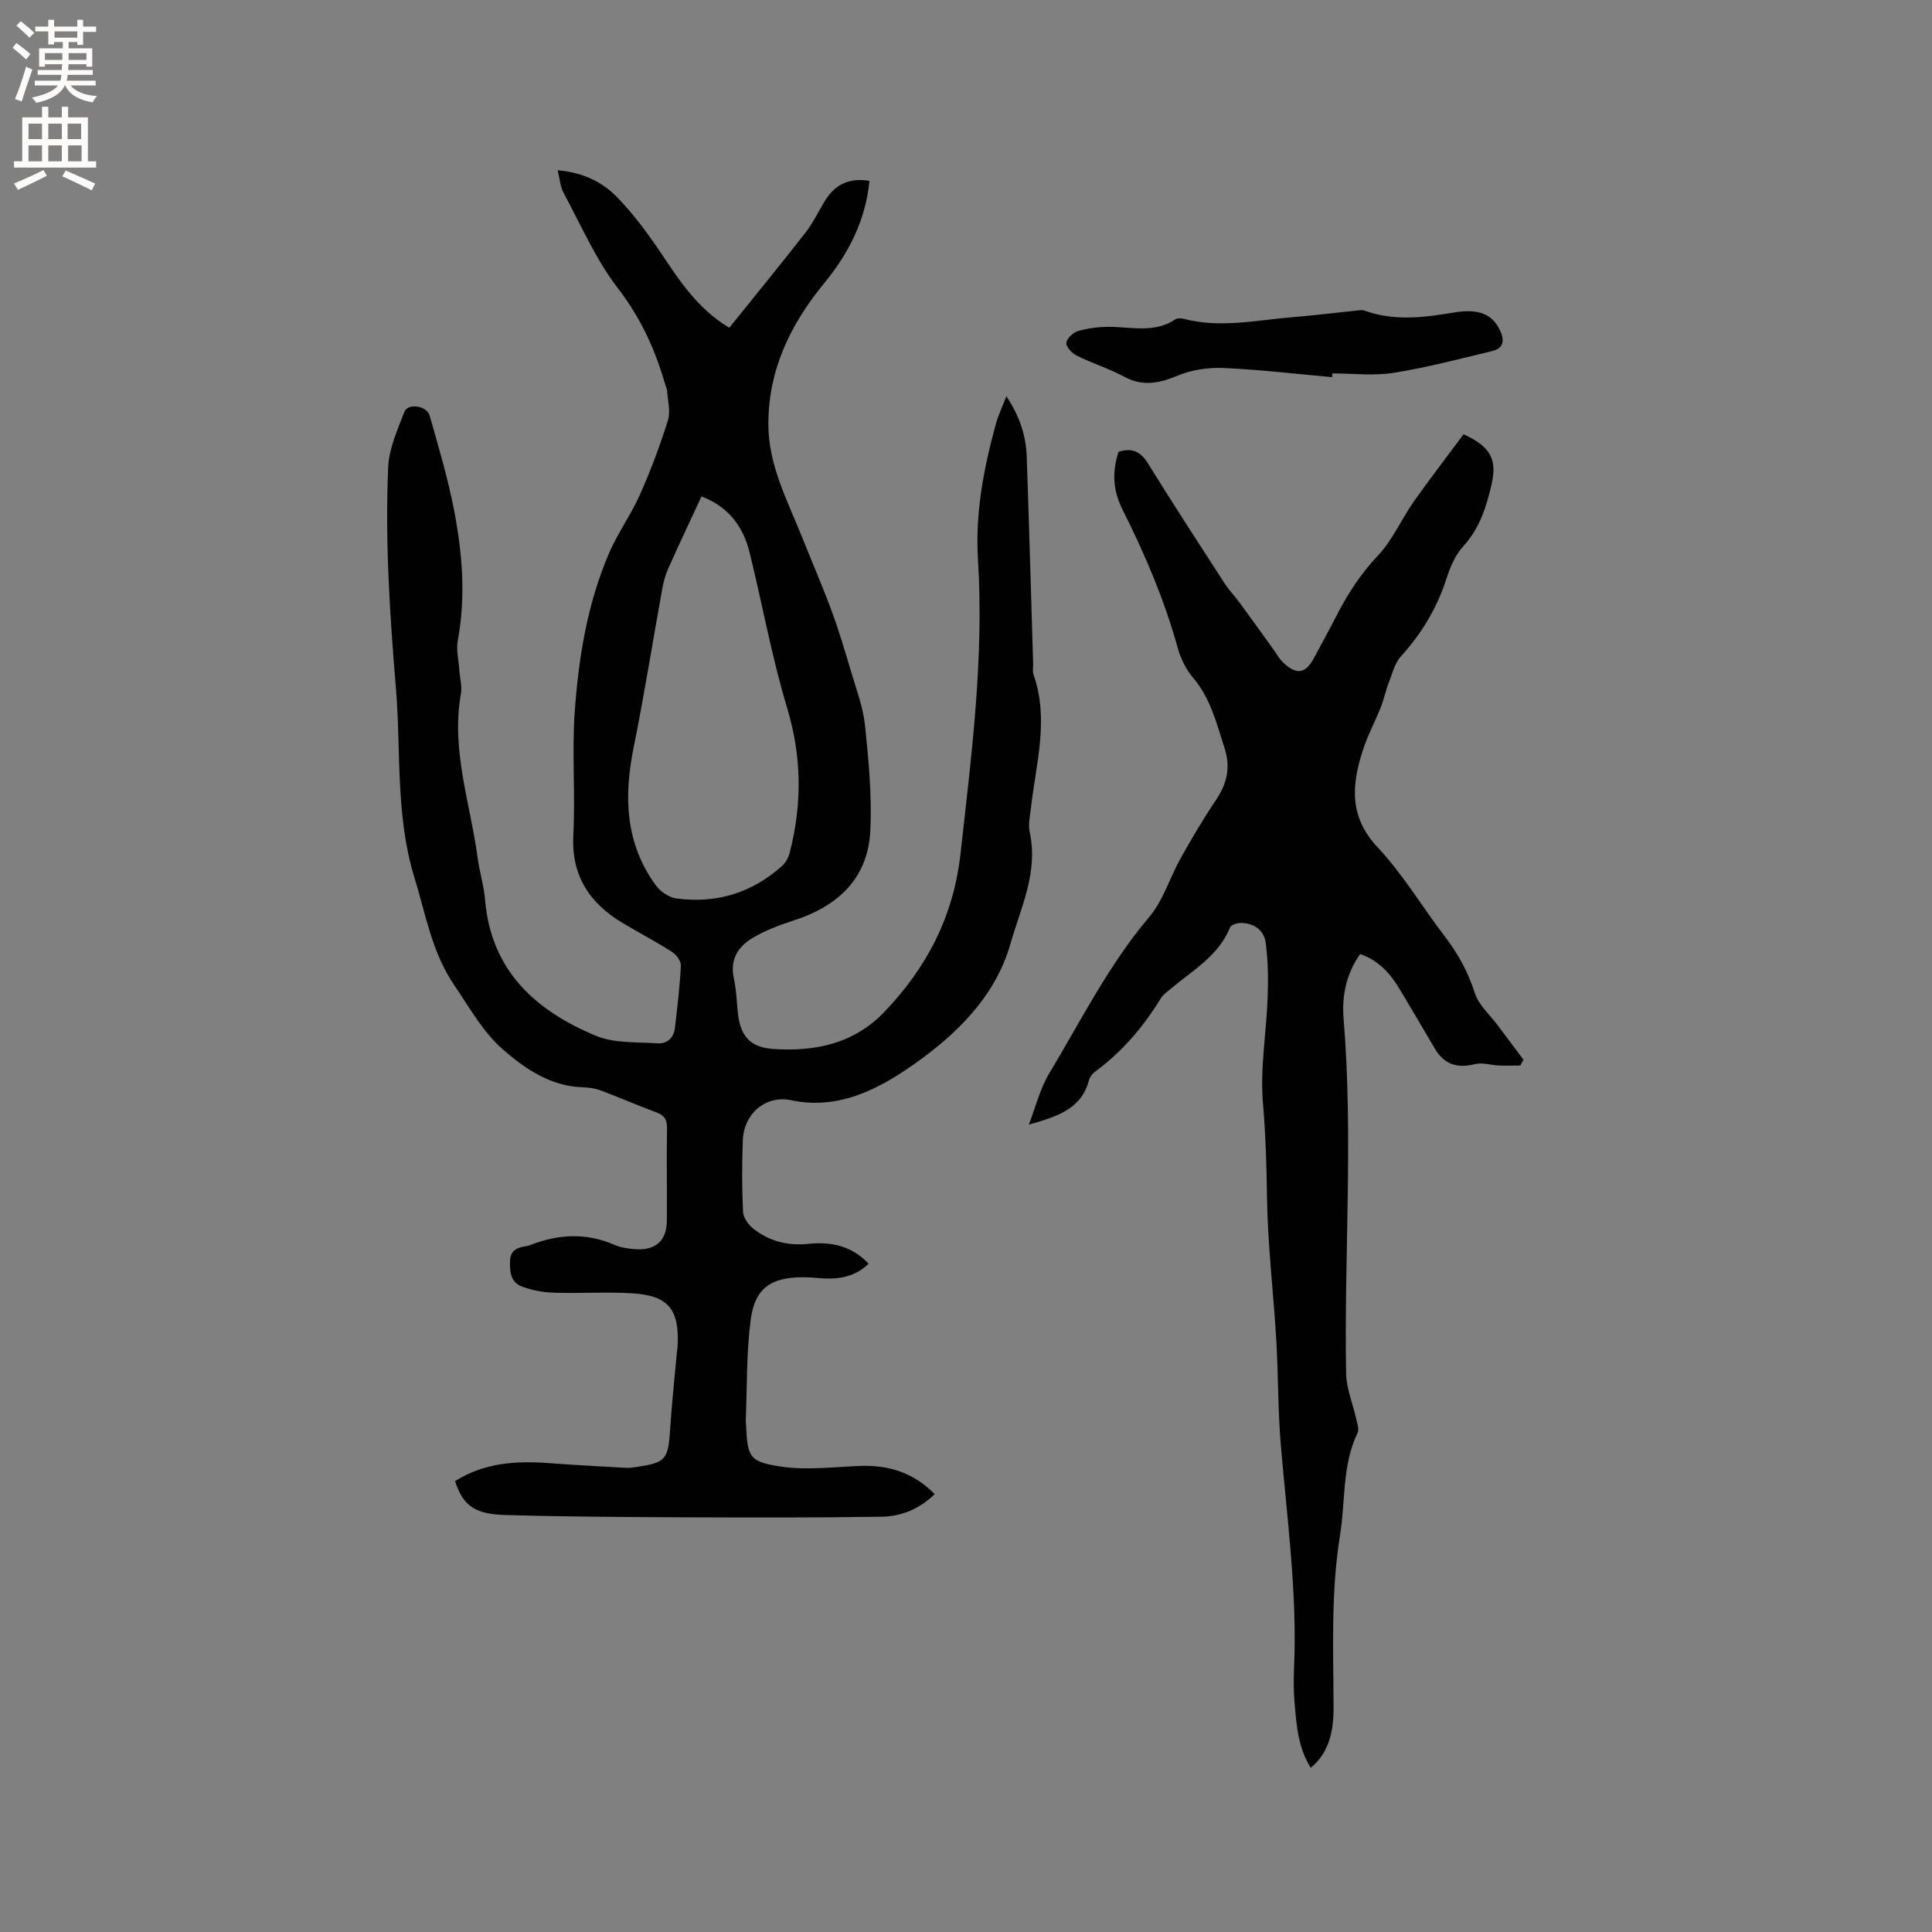 <svg enable-background="new 0 0 400 400" viewBox="0 0 400 400" xmlns="http://www.w3.org/2000/svg"><rect x="0" y="0" width="400" height="400" fill="#808080" stroke="none"/><g fill="#010102"><path d="m94.22 306.65c6.01-3.82 12.67-4.24 19.54-3.72 5.27.4 10.56.67 15.84.97.63.04 1.27-.05 1.9-.14 6.37-.9 6.85-1.54 7.25-7.94.33-5.18.9-10.34 1.36-15.51.05-.53.15-1.05.18-1.58.4-7.62-1.87-10.49-9.35-10.96-5.38-.34-10.81.05-16.21-.13-2.27-.08-4.63-.49-6.74-1.31-2.29-.88-2.51-3.14-2.38-5.4.13-2.28 1.71-2.66 3.45-2.95.31-.05.62-.16.91-.28 5.74-2.19 11.44-2.49 17.21.02 1.33.58 2.87.81 4.34.91 4.31.28 6.53-1.78 6.55-5.99.03-6.36-.07-12.72.03-19.08.03-1.79-.59-2.66-2.22-3.26-3.87-1.44-7.65-3.09-11.52-4.54-1.16-.43-2.46-.62-3.7-.65-6.66-.19-11.97-3.85-16.53-7.82-4.13-3.6-6.97-8.75-10.13-13.39-4.56-6.7-5.87-14.63-8.2-22.22-3.97-12.93-2.74-26.23-3.84-39.37-1.27-15.2-2.25-30.39-1.59-45.61.17-3.86 1.94-7.72 3.35-11.43.7-1.85 4.65-1.31 5.24.78 1.87 6.6 3.85 13.21 5.12 19.94 1.65 8.76 2.37 17.62.71 26.55-.38 2.02.18 4.22.32 6.33.11 1.59.59 3.23.32 4.74-2.08 11.65 1.93 22.66 3.45 33.93.39 2.94 1.3 5.81 1.55 8.75 1.22 14.67 10.45 22.96 22.95 28.16 3.8 1.58 8.44 1.27 12.71 1.56 1.96.13 3.41-1.06 3.65-3.19.48-4.3 1.02-8.59 1.23-12.91.05-.95-.98-2.29-1.89-2.87-3.3-2.11-6.78-3.92-10.15-5.93-6.9-4.13-10.68-9.81-10.23-18.29.45-8.45-.31-16.98.29-25.41.8-11.27 2.61-22.46 7.14-32.95 1.79-4.15 4.51-7.89 6.35-12.02 2.23-5.01 4.17-10.18 5.81-15.42.58-1.86-.05-4.11-.18-6.18-.02-.41-.26-.8-.38-1.21-2.07-7.24-5.08-13.82-9.8-19.95-4.59-5.96-7.66-13.11-11.27-19.8-.67-1.23-.74-2.79-1.19-4.63 5.06.44 9.12 2.33 12.2 5.48 3.44 3.52 6.42 7.56 9.18 11.66 3.86 5.74 7.56 11.52 14.14 15.47 5.31-6.6 10.66-13.13 15.84-19.78 1.61-2.07 2.72-4.54 4.14-6.77 2.1-3.29 5.11-4.52 9.04-3.86-.8 8.22-4.34 15.06-9.39 21.21-6.99 8.51-11.56 17.93-11.54 29.21.02 8.44 3.92 15.7 6.93 23.22 2.07 5.17 4.28 10.28 6.21 15.5 1.49 4.04 2.72 8.18 3.94 12.31 1.1 3.73 2.53 7.46 2.93 11.28.75 7.23 1.45 14.56 1.1 21.8-.49 9.99-6.79 15.69-16 18.64-2.9.93-5.82 2.05-8.42 3.6-2.97 1.77-4.68 4.46-3.84 8.29.49 2.27.59 4.62.81 6.94.46 4.89 2.41 7.4 7.38 7.73 8.59.58 16.65-1.07 22.96-7.66 8.83-9.22 14.34-19.79 15.79-32.81 2.25-20.24 4.88-40.41 3.61-60.83-.6-9.67 1.19-18.98 3.73-28.2.47-1.71 1.26-3.34 2.15-5.65 2.75 4.16 4.06 8.16 4.21 12.48.5 14.3.9 28.59 1.33 42.89.02.74-.16 1.55.07 2.22 3.27 9.28.53 18.43-.52 27.62-.19 1.68-.61 3.46-.26 5.05 1.82 8.29-1.85 15.61-4 23.14-3.13 10.98-11.26 18.77-19.89 24.86-7.07 4.98-15.52 9.63-25.48 7.5-5.29-1.13-9.8 2.81-10.02 8.19-.2 4.97-.19 9.95.04 14.92.06 1.21 1.1 2.67 2.12 3.48 3.29 2.59 7.13 3.59 11.33 3.15 4.74-.49 9.04.37 12.54 4.11-2.59 2.53-5.71 3.2-9.09 3.05-1.48-.06-2.96-.25-4.44-.25-6.68 0-10.02 2.24-10.88 8.84-.9 6.89-.73 13.92-1.02 20.89-.01.21.05.42.05.63.3 6.88.6 7.88 7.39 8.86 5.24.76 10.71.07 16.08-.15 6.02-.26 11.23 1.38 15.6 5.83-3.15 3.07-6.9 4.62-10.98 4.68-13.02.2-26.05.18-39.08.13-12.82-.05-25.65-.11-38.47-.47-6.33-.15-9.04-1.6-10.77-7.03zm51.02-203.87c-2.32 5.01-4.67 9.96-6.91 14.97-.59 1.33-.97 2.79-1.23 4.23-1.98 10.92-3.71 21.89-5.91 32.77-2.06 10.17-1.75 19.82 4.56 28.51.94 1.3 2.73 2.54 4.27 2.75 8.3 1.12 15.71-1.14 21.96-6.79.72-.65 1.26-1.7 1.51-2.66 2.6-10.05 2.52-19.91-.53-30.02-3.16-10.5-5.11-21.36-7.73-32.02-1.31-5.42-4.33-9.58-9.99-11.74z"/><path d="m303.02 89.9c5.68 2.63 6.97 5.28 5.78 10.45-1.08 4.67-2.48 9.08-5.87 12.78-1.65 1.79-2.7 4.33-3.47 6.7-1.96 6.07-5.1 11.32-9.39 16.03-1.31 1.44-1.82 3.63-2.56 5.53-.65 1.66-1 3.43-1.65 5.08-1.17 2.95-2.69 5.77-3.67 8.78-2.35 7.18-2.94 13.83 3.05 20.2 5.26 5.6 9.25 12.38 13.96 18.52 2.74 3.57 4.77 7.35 6.16 11.67.79 2.45 3.07 4.42 4.69 6.6 1.78 2.39 3.58 4.77 5.37 7.16-.22.4-.44.81-.67 1.21-1.48 0-2.96.05-4.43-.01-1.65-.07-3.41-.67-4.93-.29-3.71.94-6.43.06-8.36-3.27-2.4-4.12-4.84-8.21-7.28-12.3-1.93-3.24-4.36-5.92-8.15-7.21-2.94 4.16-3.81 8.82-3.42 13.45 2.02 24.47.08 48.96.52 73.43.06 3.08 1.37 6.13 2.05 9.21.22 1 .7 2.25.32 3.04-3.23 6.73-2.49 14.11-3.63 21.18-1.93 11.9-1.37 23.88-1.34 35.85.02 5.91-1.58 9.76-4.73 12.31-2.65-4.21-2.97-8.98-3.36-13.7-.19-2.32-.19-4.67-.09-6.99.67-15.42-1.42-30.67-2.73-45.98-.62-7.28-.52-14.61-.95-21.91-.58-9.82-1.78-19.63-1.92-29.45-.09-6.56-.28-13.04-.84-19.59-.61-7.2.71-14.56.97-21.85.14-3.77.1-7.61-.4-11.34-.36-2.66-2.51-4.13-5.29-4.1-.73.01-1.89.43-2.11.96-2.39 5.89-7.74 8.84-12.23 12.65-.72.61-1.58 1.17-2.06 1.95-3.62 5.95-8.06 11.13-13.69 15.27-.56.41-1.06 1.12-1.23 1.79-1.61 6.08-6.86 7.51-12.43 9.13 1.38-3.56 2.3-7.4 4.23-10.62 6.59-10.96 12.31-22.46 20.68-32.35 2.93-3.46 4.3-8.22 6.57-12.28 2.27-4.05 4.64-8.06 7.23-11.91 2.28-3.39 3.13-6.71 1.82-10.76-1.66-5.13-2.89-10.33-6.54-14.62-1.47-1.72-2.56-3.98-3.17-6.18-2.76-9.94-6.77-19.35-11.39-28.55-2.13-4.24-2.15-7.95-.87-12.02 2.63-.85 4.49-.21 6.05 2.31 5.18 8.37 10.55 16.62 15.9 24.89.91 1.41 2.11 2.64 3.11 4 2.31 3.14 4.57 6.31 6.85 9.47.74 1.02 1.36 2.19 2.27 3.03 2.76 2.56 4.57 2.21 6.31-1.05 1.5-2.8 3.04-5.58 4.48-8.41 2.36-4.63 5.08-8.89 8.73-12.75 3.07-3.24 4.92-7.62 7.53-11.34 3.36-4.71 6.89-9.3 10.22-13.8z"/><path d="m275.81 78.09c-7.48-.67-14.96-1.57-22.46-1.9-3.14-.14-6.57.35-9.45 1.55-3.85 1.6-7.25 2.35-11.13.26-3.16-1.7-6.64-2.78-9.86-4.38-.97-.48-2.22-1.82-2.14-2.64.09-.92 1.42-2.16 2.44-2.45 2.1-.59 4.34-.88 6.53-.86 4.6.03 9.29 1.33 13.58-1.54.45-.3 1.27-.25 1.86-.1 7.4 1.93 14.75.29 22.1-.33 4.54-.38 9.06-.93 13.6-1.4.52-.05 1.1-.17 1.56-.01 6.13 2.23 12.27 1.48 18.5.42 5.3-.9 8.02.4 9.58 3.6 1.02 2.11.87 3.79-1.61 4.38-6.77 1.62-13.51 3.41-20.37 4.5-4.13.66-8.45.12-12.69.12-.02.27-.03.52-.04.78z"/></g><path d="m2.6 9.9.8-1c.9.7 1.9 1.4 2.9 2.3l-.9 1.1c-1.1-1-2-1.8-2.8-2.4zm.5 10.6c.9-2.1 1.6-4.3 2.3-6.7.4.2.8.4 1.3.6-.7 2.1-1.5 4.3-2.2 6.6zm.3-15.2.9-.9c1 .8 2 1.6 2.8 2.4l-1 1c-.9-.9-1.8-1.7-2.7-2.5zm12.6-1.2h1.2v1.4h2.7v1.1h-2.7v2.7h-1.2v-.6h-1.8v1.3h4.9v3.8h-1.2v-.5h-3.7c0 .4-.1.9-.1 1.2h5.1v1h-5.2c0 .5-.1.9-.2 1.2h6v1h-5.2c1.1 1.3 2.9 2 5.5 2.2-.4.4-.7.8-.9 1.3-2.9-.5-4.8-1.6-5.7-3.5h-.1c-.8 1.7-2.7 2.9-5.9 3.6-.2-.4-.6-.8-.9-1.1 2.8-.6 4.6-1.4 5.4-2.5h-4.8v-1h5.3c.1-.3.2-.7.2-1.2h-4.9v-1h5c0-.4 0-.8.1-1.2h-3.6v.5h-1.2v-3.8h4.9v-1.3h-1.8v.5h-1.2v-2.7h-2.7v-1h2.7v-1.4h1.2v1.4h4.8zm-6.7 8.3h3.6c0-.4 0-.9 0-1.4h-3.6zm1.9-4.6h4.8v-1.3h-4.7v1.3zm6.7 3.2h-3.7v1.4h3.7z" fill="#fcfbfa"/><path d="m8.7 22.1h1.3v2.2h2.8v-2.2h1.3v2.2h4.1v9.1h1.7v1.3h-17v-1.3h1.7v-9.1h4.1zm.3 13.1.7 1.2c-1.8.9-3.8 1.9-6 2.9-.2-.4-.5-.8-.8-1.3 2.3-1 4.4-1.9 6.1-2.8zm-3.1-6.4h2.8v-3.2h-2.8zm0 4.6h2.8v-3.3h-2.8zm4.1-4.6h2.8v-3.2h-2.8zm0 4.6h2.8v-3.3h-2.8zm3.6 1.9c2.1.9 4.1 1.8 6.1 2.7l-.7 1.4c-2.2-1.1-4.2-2-6.1-2.9zm3.2-9.7h-2.8v3.2h2.8zm-2.7 7.8h2.8v-3.3h-2.8z" fill="#fcfbfa"/></svg>